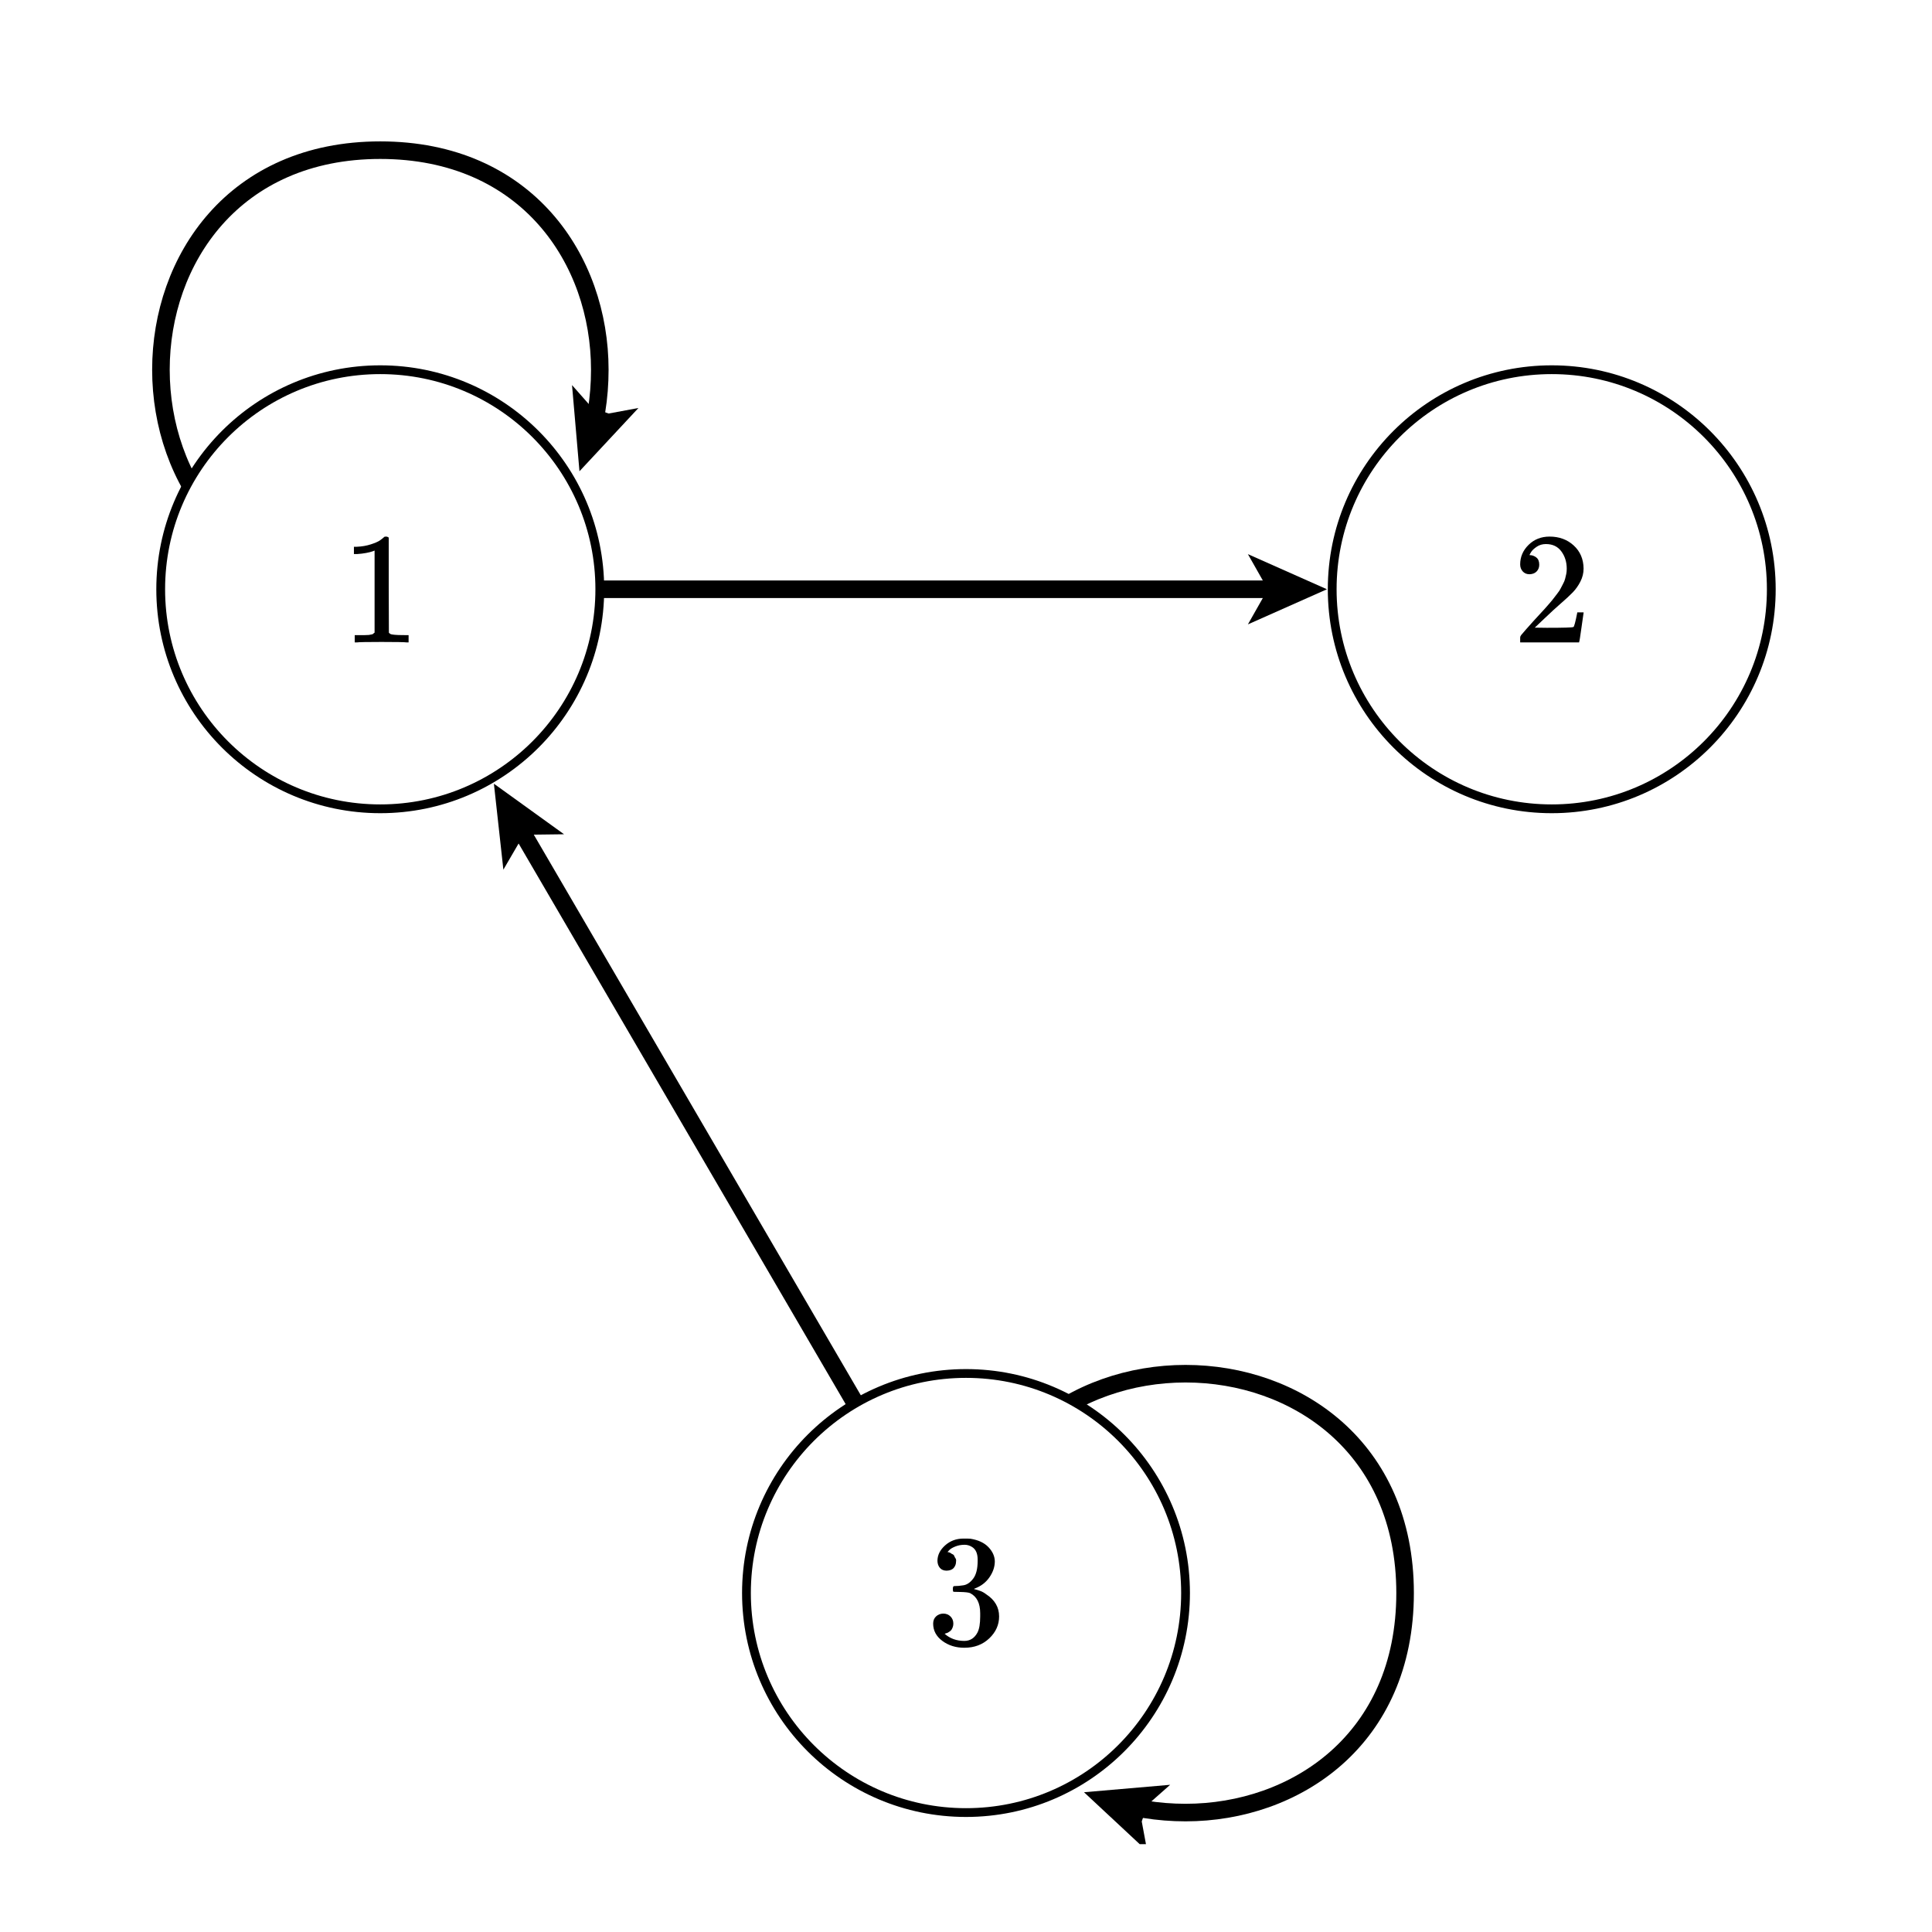 <svg xmlns="http://www.w3.org/2000/svg" id="diagram" width="220" height="220">
  <defs>
    <clipPath id="clipPath-0">
      <rect x="10.0" y="10.0" width="200.0" height="200.0"/>
    </clipPath>
    <clipPath id="clipPath-1">
      <rect x="10.0" y="10.0" width="200.0" height="200.0"/>
    </clipPath>
    <marker id="arrow-head-end-2_None_24_60-black" markerWidth="9.0" markerHeight="8.0" markerUnits="userSpaceOnUse" orient="auto-start-reverse" refX="6.5" refY="4.0">
      <path d="M 9.0 4.0L 0.0 8.0L 1.7 5.0L 1.7 3.0L 0.0 0.0Z" fill="black" stroke="none"/>
    </marker>
    <marker id="arrow-head-end-2_None_24_60-black-outline" markerWidth="13.0" markerHeight="12.0" markerUnits="userSpaceOnUse" orient="auto-start-reverse" refX="8.5" refY="6.0">
      <path d="M 11.8 7.8 L 2.8 11.8 A 2 2 0 0 1 0.0 10.0 L 0.0 2.0 A 2 2 0 0 1 2.8 0.2 L 11.8 4.2 A 2 2 0 0 1 11.8 7.8 Z" fill="white" stroke="none"/>
    </marker>
  </defs>
  <g id="g-0">
    <g id="g-1">
      <line id="edge-1-2" x1="43.3" y1="67.1" x2="148.6" y2="67.1" stroke="black" stroke-width="2" stroke-dasharray="none" fill="none" marker-end="url(#arrow-head-end-2_None_24_60-black)"/>
      <line id="edge-3-1" x1="110.0" y1="181.4" x2="57.5" y2="91.4" stroke="black" stroke-width="2" stroke-dasharray="none" fill="none" marker-end="url(#arrow-head-end-2_None_24_60-black)"/>
      <path id="loop-1" d="M 43.3 67.1 C 10.0 67.1 10.0 17.1 43.3 17.1 C 60.0 17.1 68.3 29.6 68.3 42.1 C 68.3 45.3 67.8 48.4 66.8 51.3" stroke="black" stroke-width="2" stroke-dasharray="none" fill="none" clip-path="url(#clipPath-1)" marker-end="url(#arrow-head-end-2_None_24_60-black)"/>
      <path id="loop-3" d="M 110.0 181.4 C 110.0 148.1 160.0 148.1 160.0 181.4 C 160.0 198.1 147.5 206.4 135.0 206.4 C 131.9 206.4 128.7 205.9 125.8 204.9" stroke="black" stroke-width="2" stroke-dasharray="none" fill="none" clip-path="url(#clipPath-1)" marker-end="url(#arrow-head-end-2_None_24_60-black)"/>
    </g>
    <g id="g-2">
      <circle id="node-1" cx="43.3" cy="67.1" r="25" stroke="black" stroke-width="1" fill="white"/>
      <g id="label-0" transform="translate(43.3,67.1) translate(-4.5,-6.0)">
        <g id="g-3">
          <svg xmlns:xlink="http://www.w3.org/1999/xlink" style="vertical-align: 0.000px" width="9.048px" height="12.056px" role="img" focusable="false" viewBox="0 -666 500 666" x="0.0" y="0.0">
            <defs>
              <path id="MJX-2-TEX-N-31" d="M213 578L200 573Q186 568 160 563T102 556H83V602H102Q149 604 189 617T245 641T273 663Q275 666 285 666Q294 666 302 660V361L303 61Q310 54 315 52T339 48T401 46H427V0H416Q395 3 257 3Q121 3 100 0H88V46H114Q136 46 152 46T177 47T193 50T201 52T207 57T213 61V578Z"/>
            </defs>
            <g stroke="currentColor" fill="currentColor" stroke-width="0" transform="scale(1,-1)">
              <g data-mml-node="math">
                <g data-mml-node="mn" data-semantic-type="number" data-semantic-role="integer" data-semantic-font="normal" data-semantic-annotation="clearspeak:simple" data-semantic-id="0" data-semantic-speech="1">
                  <use data-c="31" xlink:href="#MJX-2-TEX-N-31"/>
                </g>
              </g>
            </g>
          </svg>
        </g>
      </g>
      <circle id="node-2" cx="176.7" cy="67.1" r="25" stroke="black" stroke-width="1" fill="white"/>
      <g id="label-1" transform="translate(176.7,67.1) translate(-4.5,-6.0)">
        <g id="g-4">
          <svg xmlns:xlink="http://www.w3.org/1999/xlink" style="vertical-align: 0.000px" width="9.048px" height="12.056px" role="img" focusable="false" viewBox="0 -666 500 666" x="0.0" y="0.0">
            <defs>
              <path id="MJX-3-TEX-N-32" d="M109 429Q82 429 66 447T50 491Q50 562 103 614T235 666Q326 666 387 610T449 465Q449 422 429 383T381 315T301 241Q265 210 201 149L142 93L218 92Q375 92 385 97Q392 99 409 186V189H449V186Q448 183 436 95T421 3V0H50V19V31Q50 38 56 46T86 81Q115 113 136 137Q145 147 170 174T204 211T233 244T261 278T284 308T305 340T320 369T333 401T340 431T343 464Q343 527 309 573T212 619Q179 619 154 602T119 569T109 550Q109 549 114 549Q132 549 151 535T170 489Q170 464 154 447T109 429Z"/>
            </defs>
            <g stroke="currentColor" fill="currentColor" stroke-width="0" transform="scale(1,-1)">
              <g data-mml-node="math">
                <g data-mml-node="mn" data-semantic-type="number" data-semantic-role="integer" data-semantic-font="normal" data-semantic-annotation="clearspeak:simple" data-semantic-id="0" data-semantic-speech="2">
                  <use data-c="32" xlink:href="#MJX-3-TEX-N-32"/>
                </g>
              </g>
            </g>
          </svg>
        </g>
      </g>
      <circle id="node-3" cx="110.0" cy="181.4" r="25" stroke="black" stroke-width="1" fill="white"/>
      <g id="label-2" transform="translate(110.0,181.4) translate(-4.5,-6.2)">
        <g id="g-5">
          <svg xmlns:xlink="http://www.w3.org/1999/xlink" style="vertical-align: -0.400px" width="9.048px" height="12.432px" role="img" focusable="false" viewBox="0 -665 500 687" x="0.0" y="0.0">
            <defs>
              <path id="MJX-4-TEX-N-33" d="M127 463Q100 463 85 480T69 524Q69 579 117 622T233 665Q268 665 277 664Q351 652 390 611T430 522Q430 470 396 421T302 350L299 348Q299 347 308 345T337 336T375 315Q457 262 457 175Q457 96 395 37T238 -22Q158 -22 100 21T42 130Q42 158 60 175T105 193Q133 193 151 175T169 130Q169 119 166 110T159 94T148 82T136 74T126 70T118 67L114 66Q165 21 238 21Q293 21 321 74Q338 107 338 175V195Q338 290 274 322Q259 328 213 329L171 330L168 332Q166 335 166 348Q166 366 174 366Q202 366 232 371Q266 376 294 413T322 525V533Q322 590 287 612Q265 626 240 626Q208 626 181 615T143 592T132 580H135Q138 579 143 578T153 573T165 566T175 555T183 540T186 520Q186 498 172 481T127 463Z"/>
            </defs>
            <g stroke="currentColor" fill="currentColor" stroke-width="0" transform="scale(1,-1)">
              <g data-mml-node="math">
                <g data-mml-node="mn" data-semantic-type="number" data-semantic-role="integer" data-semantic-font="normal" data-semantic-annotation="clearspeak:simple" data-semantic-id="0" data-semantic-speech="3">
                  <use data-c="33" xlink:href="#MJX-4-TEX-N-33"/>
                </g>
              </g>
            </g>
          </svg>
        </g>
      </g>
    </g>
  </g>
</svg>
